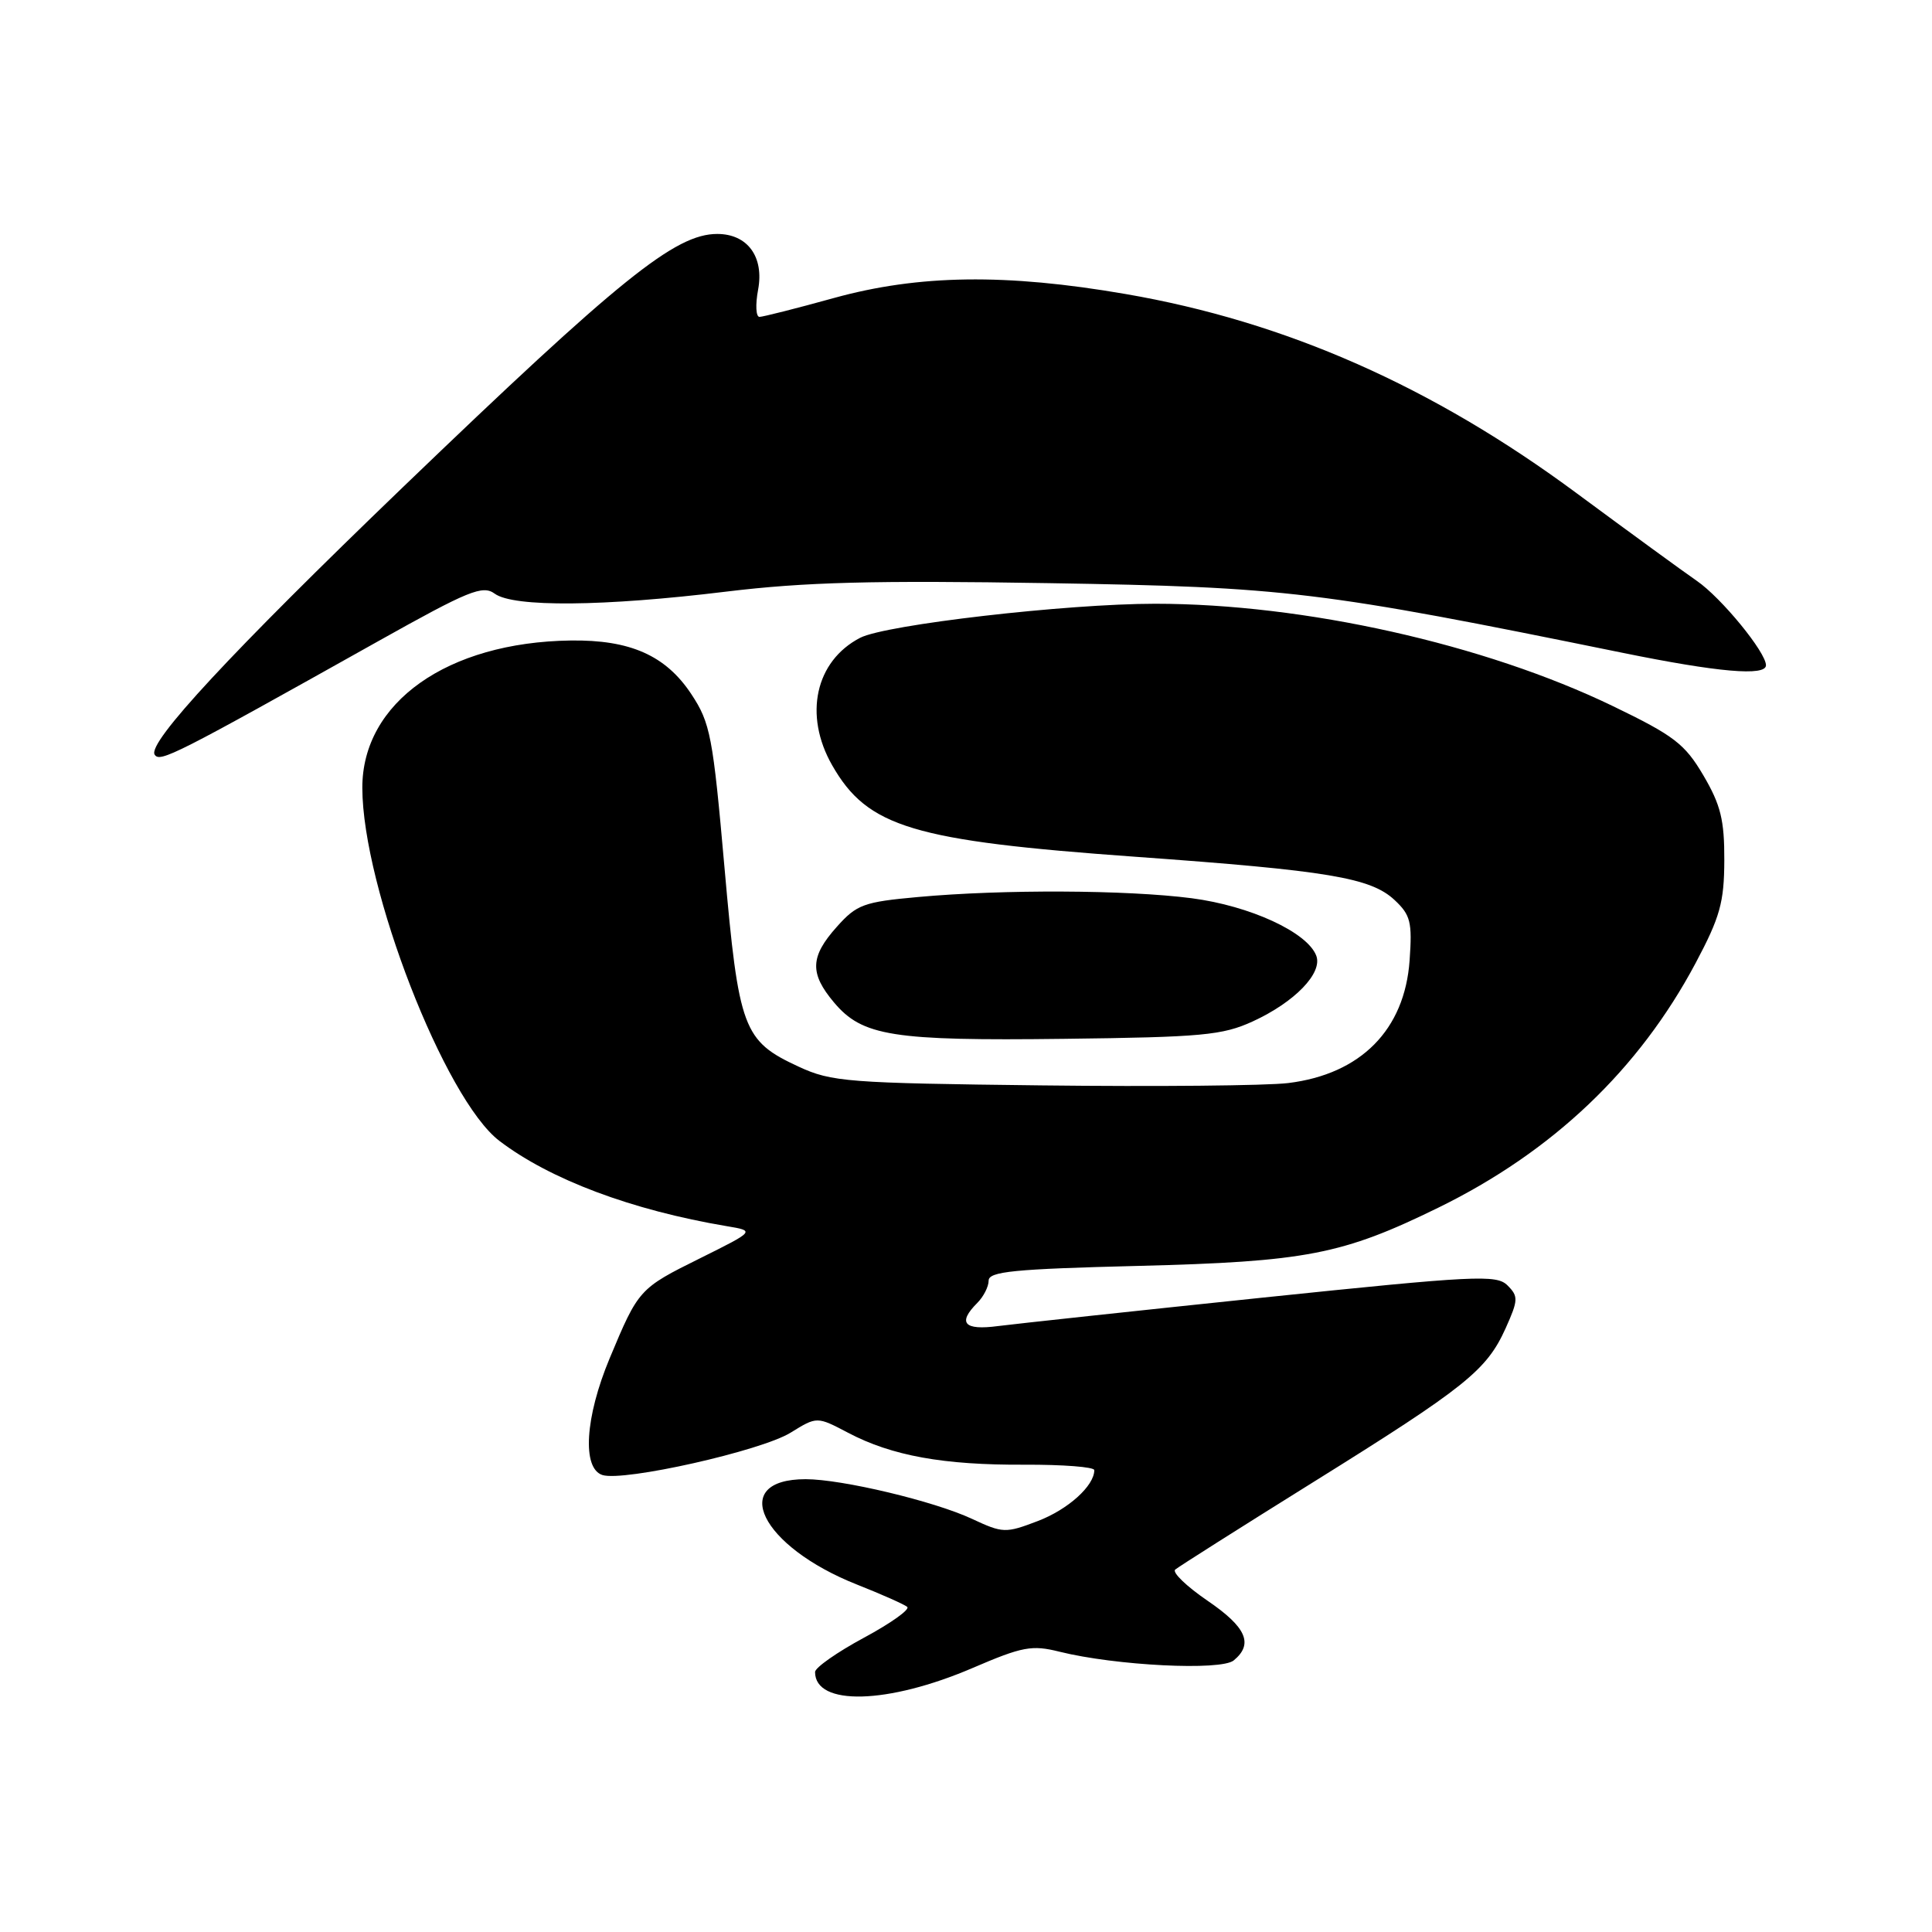 <?xml version="1.0" encoding="UTF-8" standalone="no"?>
<!DOCTYPE svg PUBLIC "-//W3C//DTD SVG 1.1//EN" "http://www.w3.org/Graphics/SVG/1.1/DTD/svg11.dtd" >
<svg xmlns="http://www.w3.org/2000/svg" xmlns:xlink="http://www.w3.org/1999/xlink" version="1.1" viewBox="0 0 256 256">
 <g >
 <path fill="currentColor"
d=" M 128.89 221.01 C 135.48 218.18 136.73 217.94 140.39 218.86 C 147.84 220.71 161.80 221.41 163.48 220.01 C 166.13 217.82 165.14 215.60 159.97 212.08 C 157.21 210.19 155.30 208.35 155.72 207.98 C 156.15 207.61 164.37 202.40 174.00 196.40 C 194.19 183.82 196.98 181.59 199.50 176.01 C 201.18 172.26 201.21 171.78 199.75 170.32 C 198.30 168.87 195.52 169.01 167.33 171.94 C 150.37 173.71 134.59 175.41 132.25 175.71 C 127.74 176.31 126.84 175.30 129.50 172.64 C 130.32 171.82 131.00 170.49 131.00 169.69 C 131.00 168.48 134.36 168.15 150.75 167.74 C 173.04 167.18 177.87 166.25 190.59 160.02 C 205.73 152.61 217.17 141.73 224.69 127.59 C 227.92 121.51 228.46 119.57 228.48 114.00 C 228.50 108.66 228.00 106.65 225.71 102.75 C 223.25 98.57 221.83 97.48 213.71 93.56 C 196.69 85.34 172.80 80.00 153.06 80.00 C 141.34 80.00 117.35 82.77 113.98 84.51 C 108.04 87.58 106.46 94.75 110.27 101.41 C 114.96 109.61 120.93 111.41 150.50 113.53 C 175.99 115.36 181.62 116.30 184.78 119.25 C 186.91 121.24 187.14 122.18 186.78 127.26 C 186.13 136.45 180.31 142.33 170.70 143.51 C 167.84 143.86 153.12 144.00 138.00 143.82 C 112.32 143.52 110.19 143.36 105.83 141.34 C 98.46 137.93 97.89 136.40 96.00 114.97 C 94.46 97.52 94.13 95.80 91.60 91.97 C 88.21 86.85 83.50 84.76 75.61 84.87 C 59.27 85.10 47.99 93.08 48.01 104.40 C 48.03 117.58 58.94 145.67 66.18 151.18 C 72.91 156.30 83.70 160.35 96.28 162.47 C 100.06 163.10 100.06 163.10 92.78 166.72 C 84.69 170.73 84.61 170.82 80.78 179.99 C 77.52 187.80 77.10 194.58 79.83 195.45 C 82.66 196.34 100.87 192.25 104.77 189.83 C 108.25 187.68 108.25 187.68 112.38 189.85 C 118.17 192.90 125.02 194.14 135.75 194.08 C 140.84 194.06 145.00 194.38 145.00 194.80 C 145.00 196.88 141.53 200.01 137.53 201.54 C 133.23 203.18 132.90 203.17 128.78 201.25 C 123.77 198.91 111.56 196.00 106.75 196.00 C 96.44 196.00 100.78 204.91 113.57 209.97 C 116.83 211.26 119.82 212.59 120.21 212.92 C 120.61 213.26 118.02 215.10 114.47 217.01 C 110.91 218.93 108.00 220.97 108.00 221.55 C 108.00 226.09 117.64 225.84 128.89 221.01 Z  M 166.00 135.34 C 171.57 132.78 175.29 128.93 174.41 126.63 C 173.22 123.52 165.64 120.03 157.90 119.02 C 149.31 117.91 132.91 117.83 121.64 118.86 C 114.45 119.51 113.52 119.85 110.89 122.80 C 107.34 126.76 107.26 128.97 110.51 132.83 C 114.27 137.30 118.26 137.93 141.00 137.65 C 159.28 137.43 161.99 137.18 166.00 135.34 Z  M 50.12 84.96 C 62.12 78.24 63.95 77.49 65.56 78.67 C 68.05 80.48 79.97 80.38 96.25 78.39 C 106.66 77.13 115.61 76.89 138.96 77.27 C 170.52 77.79 174.80 78.31 215.00 86.50 C 227.66 89.08 234.00 89.63 234.00 88.15 C 234.00 86.42 228.07 79.19 224.84 76.97 C 223.00 75.70 215.86 70.49 208.96 65.39 C 189.84 51.22 170.35 42.61 149.15 38.96 C 133.28 36.22 121.73 36.38 110.49 39.49 C 105.55 40.86 101.11 41.98 100.64 41.99 C 100.16 41.99 100.08 40.38 100.45 38.40 C 101.27 34.03 99.05 31.00 95.04 31.00 C 89.47 31.00 82.17 36.89 53.37 64.57 C 30.66 86.42 19.52 98.41 20.49 99.99 C 21.17 101.08 23.16 100.07 50.12 84.96 Z "/>
</g>
</svg>